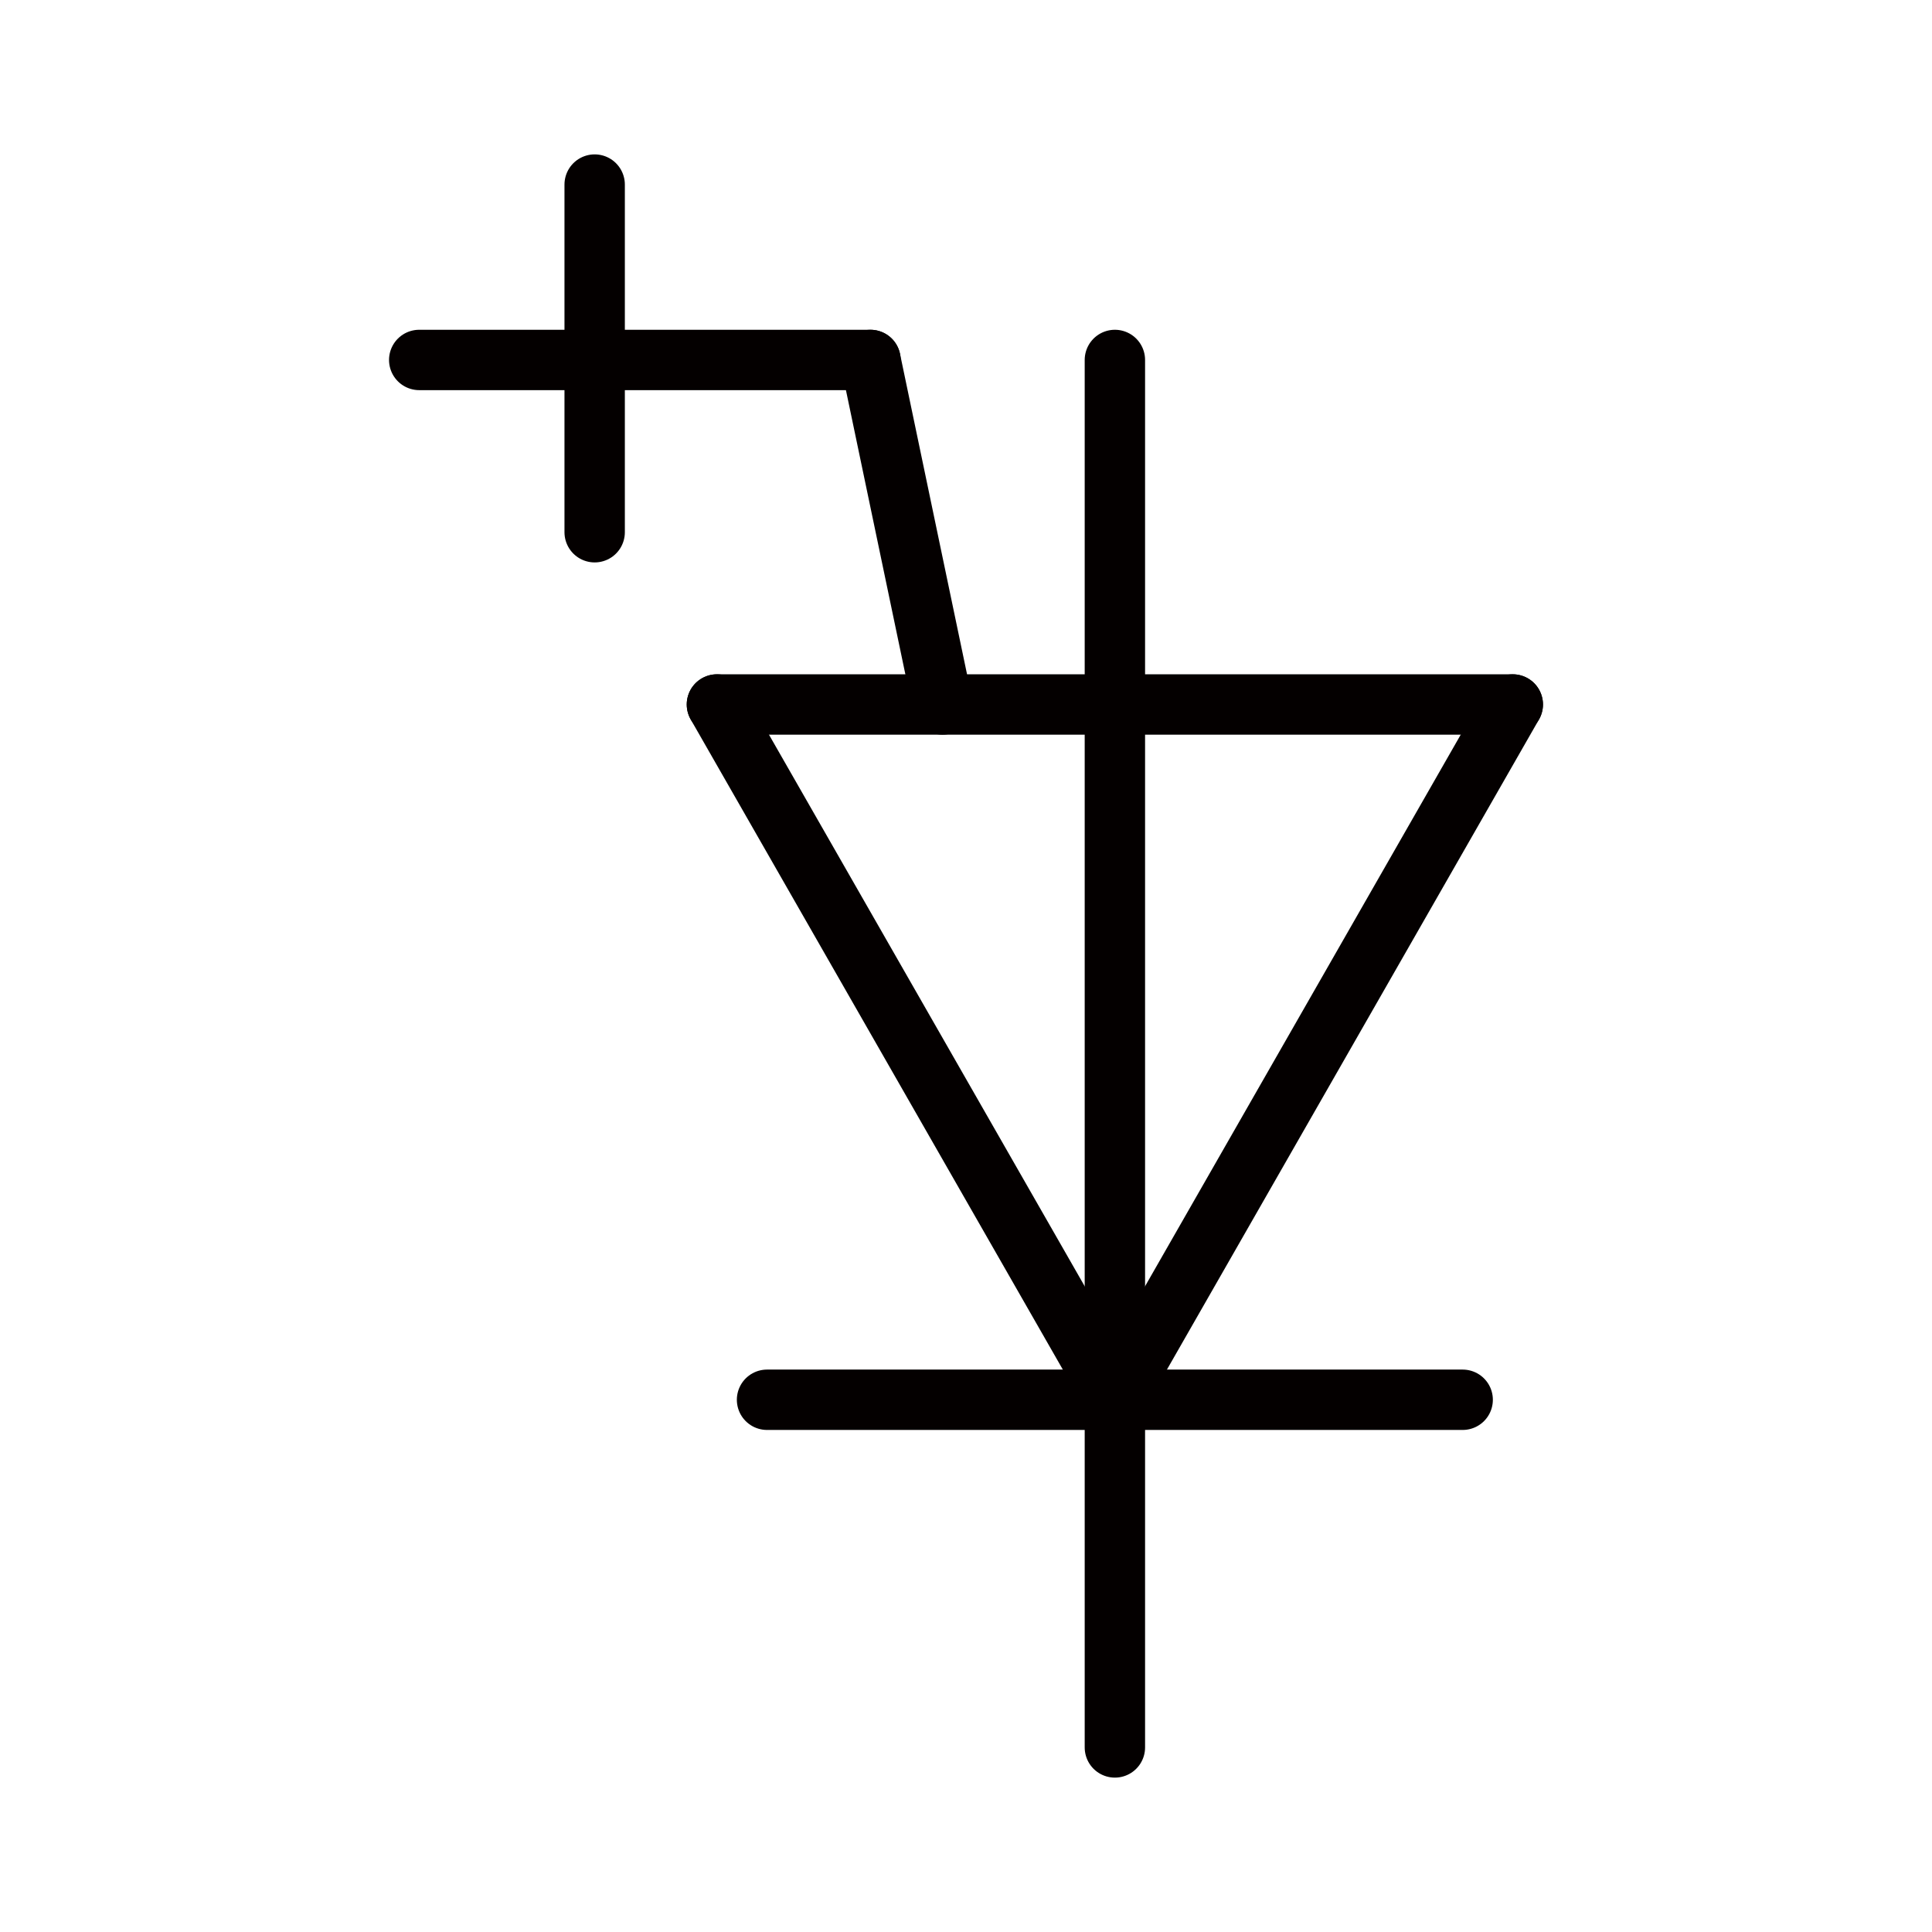  
<svg version="1.1" id="图层_1" xmlns:agg="http://www.example.com"
	 xmlns="http://www.w3.org/2000/svg" xmlns:xlink="http://www.w3.org/1999/xlink" x="0px" y="0px" width="64px" height="64px"
	 viewBox="0 0 64 64" enable-background="new 0 0 64 64" xml:space="preserve">
<g>
	
		<line fill="none" stroke="#040000" stroke-width="2" stroke-linecap="round" stroke-miterlimit="10" x1="36.932" y1="11.924" x2="36.932" y2="57.886"/>
	
		<line fill="none" stroke="#040000" stroke-width="2" stroke-linecap="round" stroke-miterlimit="10" x1="25.409" y1="46.369" x2="48.453" y2="46.369"/>
	
		<line fill="none" stroke="#040000" stroke-width="2" stroke-linecap="round" stroke-miterlimit="10" x1="13.887" y1="11.924" x2="28.835" y2="11.924"/>
	
		<line fill="none" stroke="#040000" stroke-width="2" stroke-linecap="round" stroke-miterlimit="10" x1="31.222" y1="23.337" x2="28.835" y2="11.924"/>
	
		<line fill="none" stroke="#040000" stroke-width="2" stroke-linecap="round" stroke-miterlimit="10" x1="19.699" y1="17.631" x2="19.699" y2="6.114"/>
	
		<line fill="none" stroke="#040000" stroke-width="2" stroke-linecap="round" stroke-miterlimit="10" x1="36.932" y1="46.369" x2="50.113" y2="23.337"/>
	
		<line fill="none" stroke="#040000" stroke-width="2" stroke-linecap="round" stroke-miterlimit="10" x1="50.113" y1="23.337" x2="23.749" y2="23.337"/>
	
		<line fill="none" stroke="#040000" stroke-width="2" stroke-linecap="round" stroke-miterlimit="10" x1="23.749" y1="23.337" x2="36.932" y2="46.369"/>
</g>
</svg>
